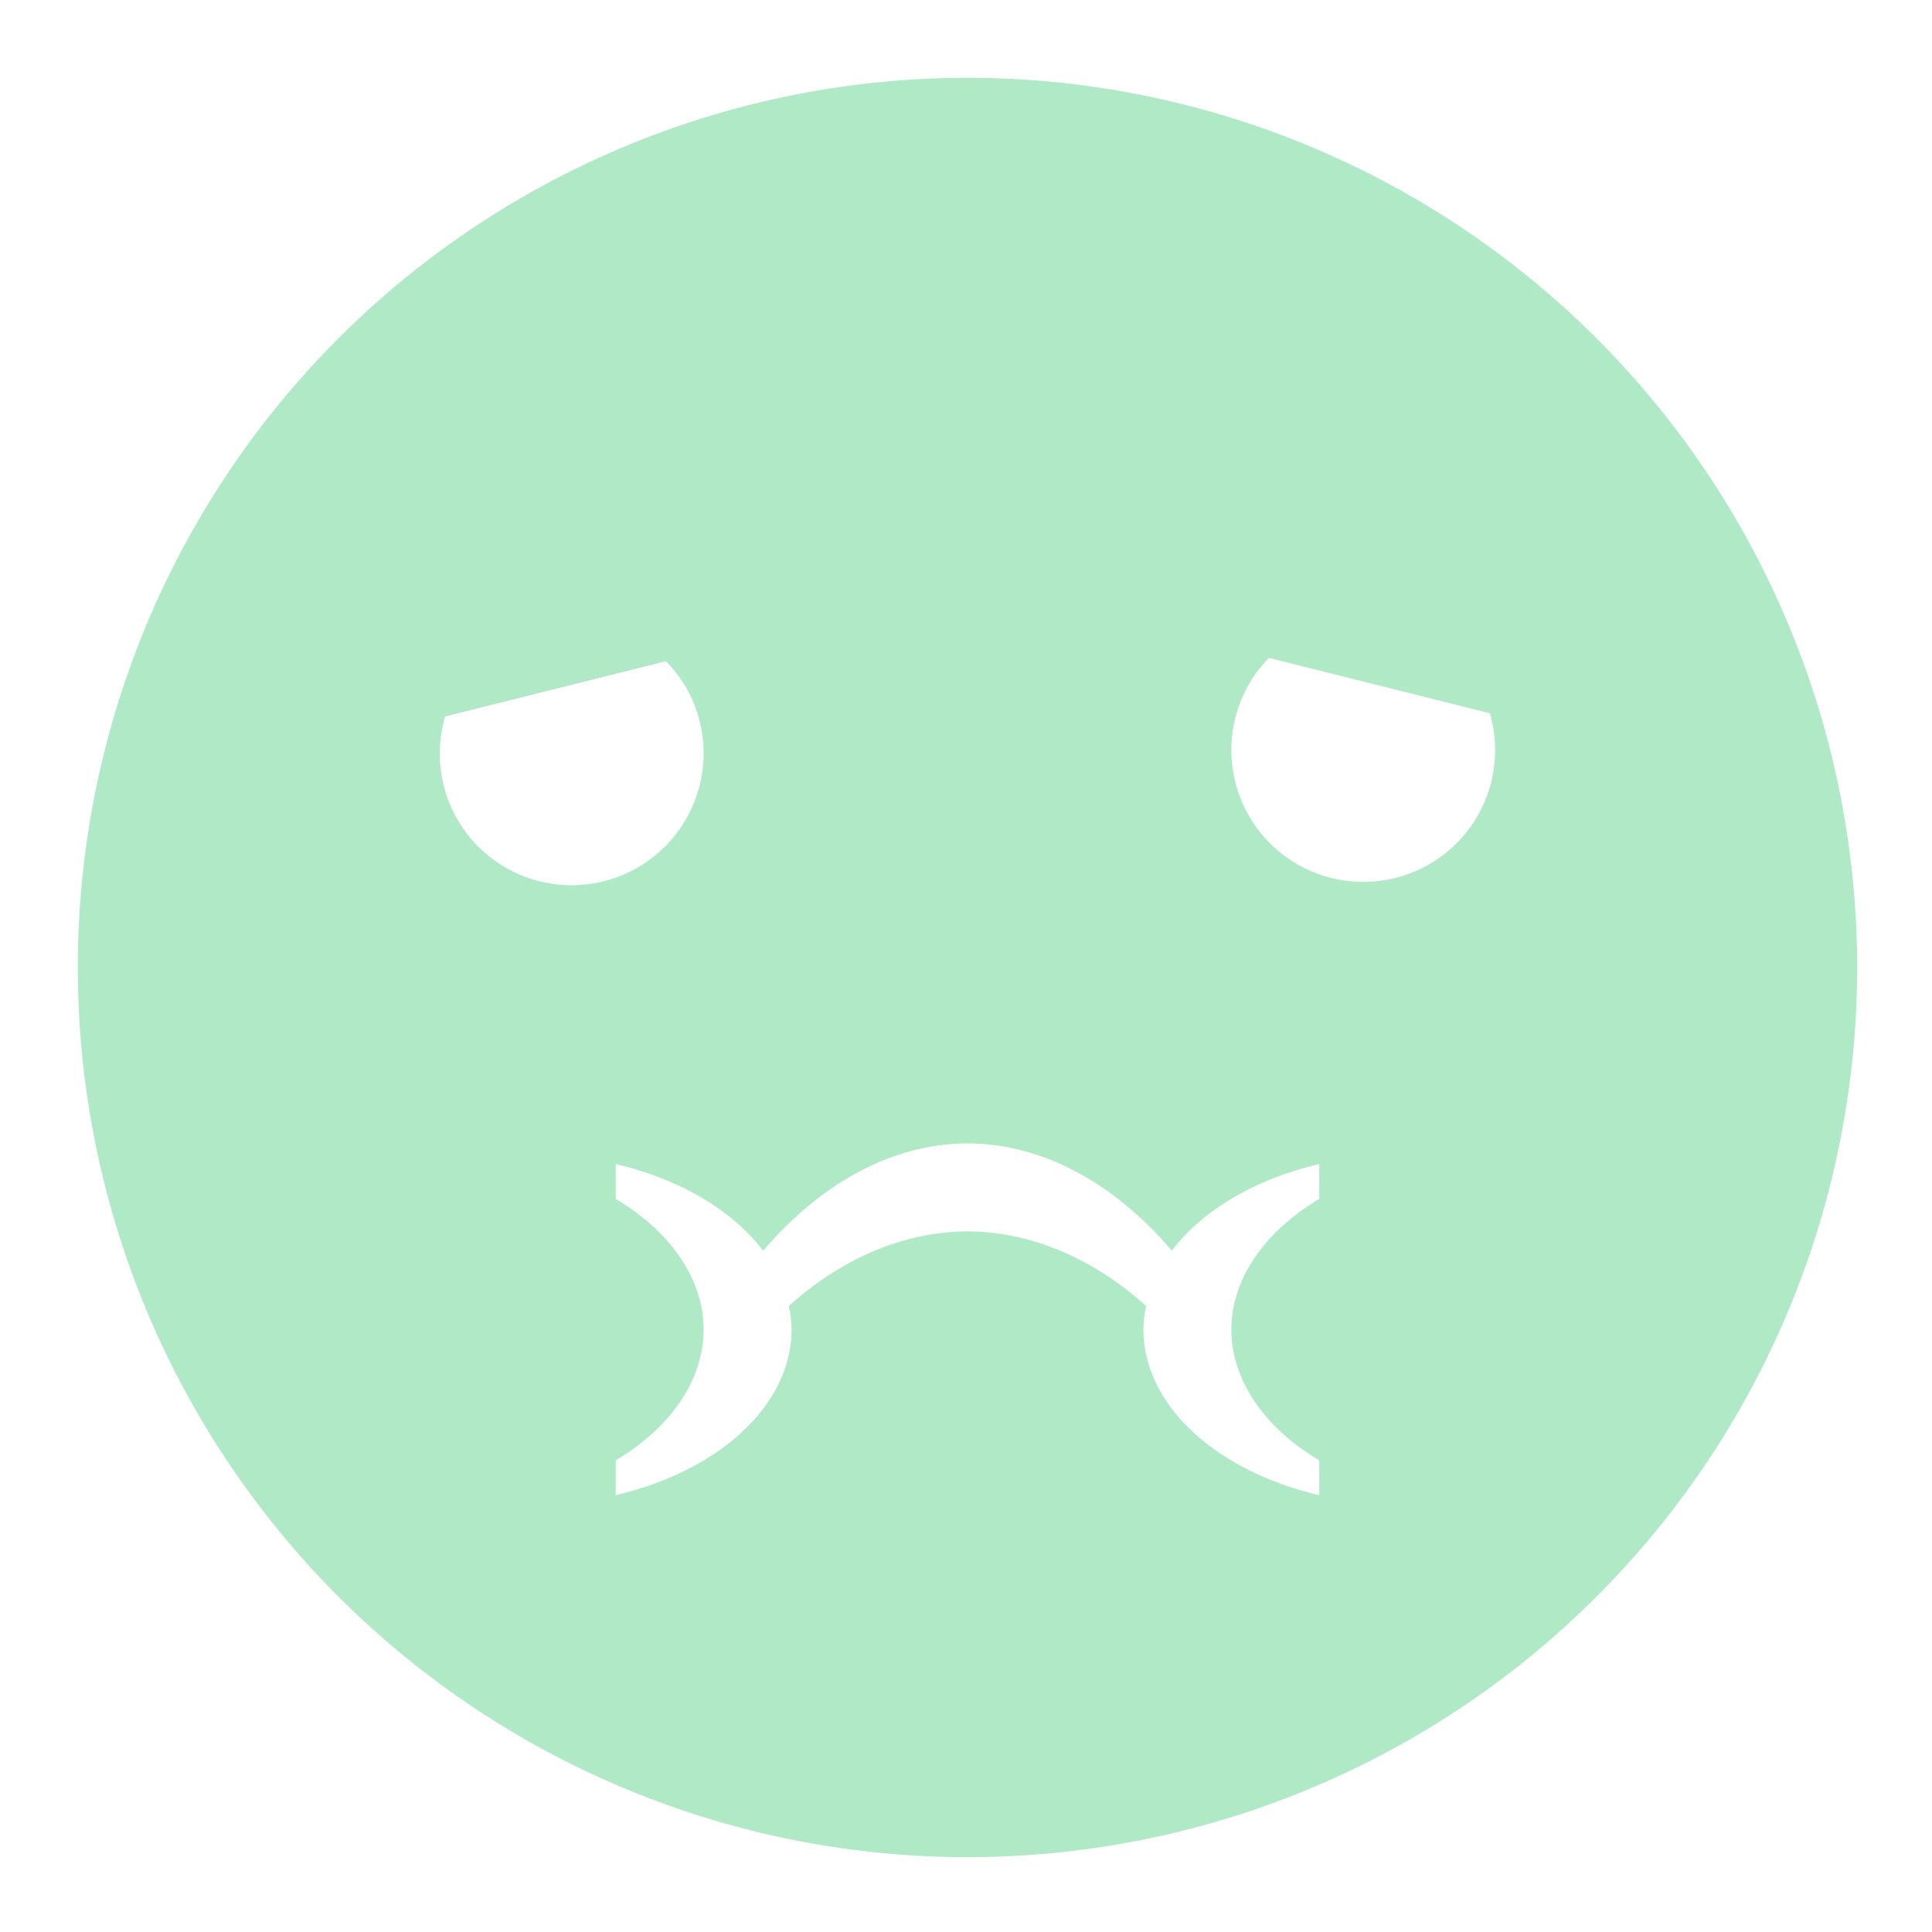 <?xml version="1.0" encoding="UTF-8" standalone="no"?>
<!-- Created with Inkscape (http://www.inkscape.org/) -->

<svg
   xmlns:dc="http://purl.org/dc/elements/1.1/"
   xmlns:cc="http://creativecommons.org/ns#"
   xmlns:rdf="http://www.w3.org/1999/02/22-rdf-syntax-ns#"
   xmlns:svg="http://www.w3.org/2000/svg"
   xmlns="http://www.w3.org/2000/svg"
   xmlns:sodipodi="http://sodipodi.sourceforge.net/DTD/sodipodi-0.dtd"
   xmlns:inkscape="http://www.inkscape.org/namespaces/inkscape"
   width="22"
   version="1.1"
   height="22"
   viewBox="0 0 5.821 5.821"
   id="svg9"
   sodipodi:docname="feedback_sick.svg"
   inkscape:version="0.92.1 r15371">
  <sodipodi:namedview
     pagecolor="#ffffff"
     bordercolor="#666666"
     borderopacity="1"
     objecttolerance="10"
     gridtolerance="10"
     guidetolerance="10"
     inkscape:pageopacity="0"
     inkscape:pageshadow="2"
     inkscape:window-width="1316"
     inkscape:window-height="1004"
     id="namedview11"
     showgrid="false"
     inkscape:pagecheckerboard="true"
     inkscape:zoom="10.727273"
     inkscape:cx="-18.364407"
     inkscape:cy="11"
     inkscape:window-x="335"
     inkscape:window-y="63"
     inkscape:window-maximized="0"
     inkscape:current-layer="layer2" />
  <defs
     id="defs4" />
  <g
     inkscape:groupmode="layer"
     id="layer2"
     inkscape:label="Capa 2">
    <path
       style="fill:#afe9c6;stroke-width:1.048"
       d="M 11 0.885 A 10.114 10.114 0 0 0 0.885 11 A 10.114 10.114 0 0 0 11 21.115 A 10.114 10.114 0 0 0 21.115 11 A 10.114 10.114 0 0 0 11 0.885 z M 14.428 7.48 L 16.939 8.109 A 1.5 1.5 30 0 1 16.799 9.277 A 1.5 1.5 30 0 1 14.75 9.826 A 1.5 1.5 30 0 1 14.201 7.777 A 1.5 1.5 30 0 1 14.428 7.48 z M 7.57 7.518 A 1.5 1.5 60 0 1 7.799 7.814 A 1.5 1.5 60 0 1 7.25 9.863 A 1.5 1.5 60 0 1 5.199 9.314 A 1.5 1.5 60 0 1 5.061 8.146 L 7.57 7.518 z M 10.994 13 A 4 6.5 0 0 1 10.998 13 A 4 6.5 0 0 1 13.324 14.219 A 3 2 0 0 1 15 13.234 L 15 13.631 A 3 2 0 0 0 14 15.115 A 3 2 0 0 0 15 16.604 L 15 17 A 3 2 0 0 1 13 15.117 A 3 2 0 0 1 13.031 14.848 A 4 6 0 0 0 10.998 14 A 4 6 0 0 0 8.969 14.848 A 3 2 0 0 1 9 15.117 A 3 2 0 0 1 7 17 L 7 16.604 A 3 2 0 0 0 8 15.115 A 3 2 0 0 0 7 13.631 L 7 13.234 A 3 2 0 0 1 8.676 14.221 A 4 6.5 0 0 1 10.994 13 z "
       transform="scale(0.265)"
       id="path16" />
  </g>
</svg>

